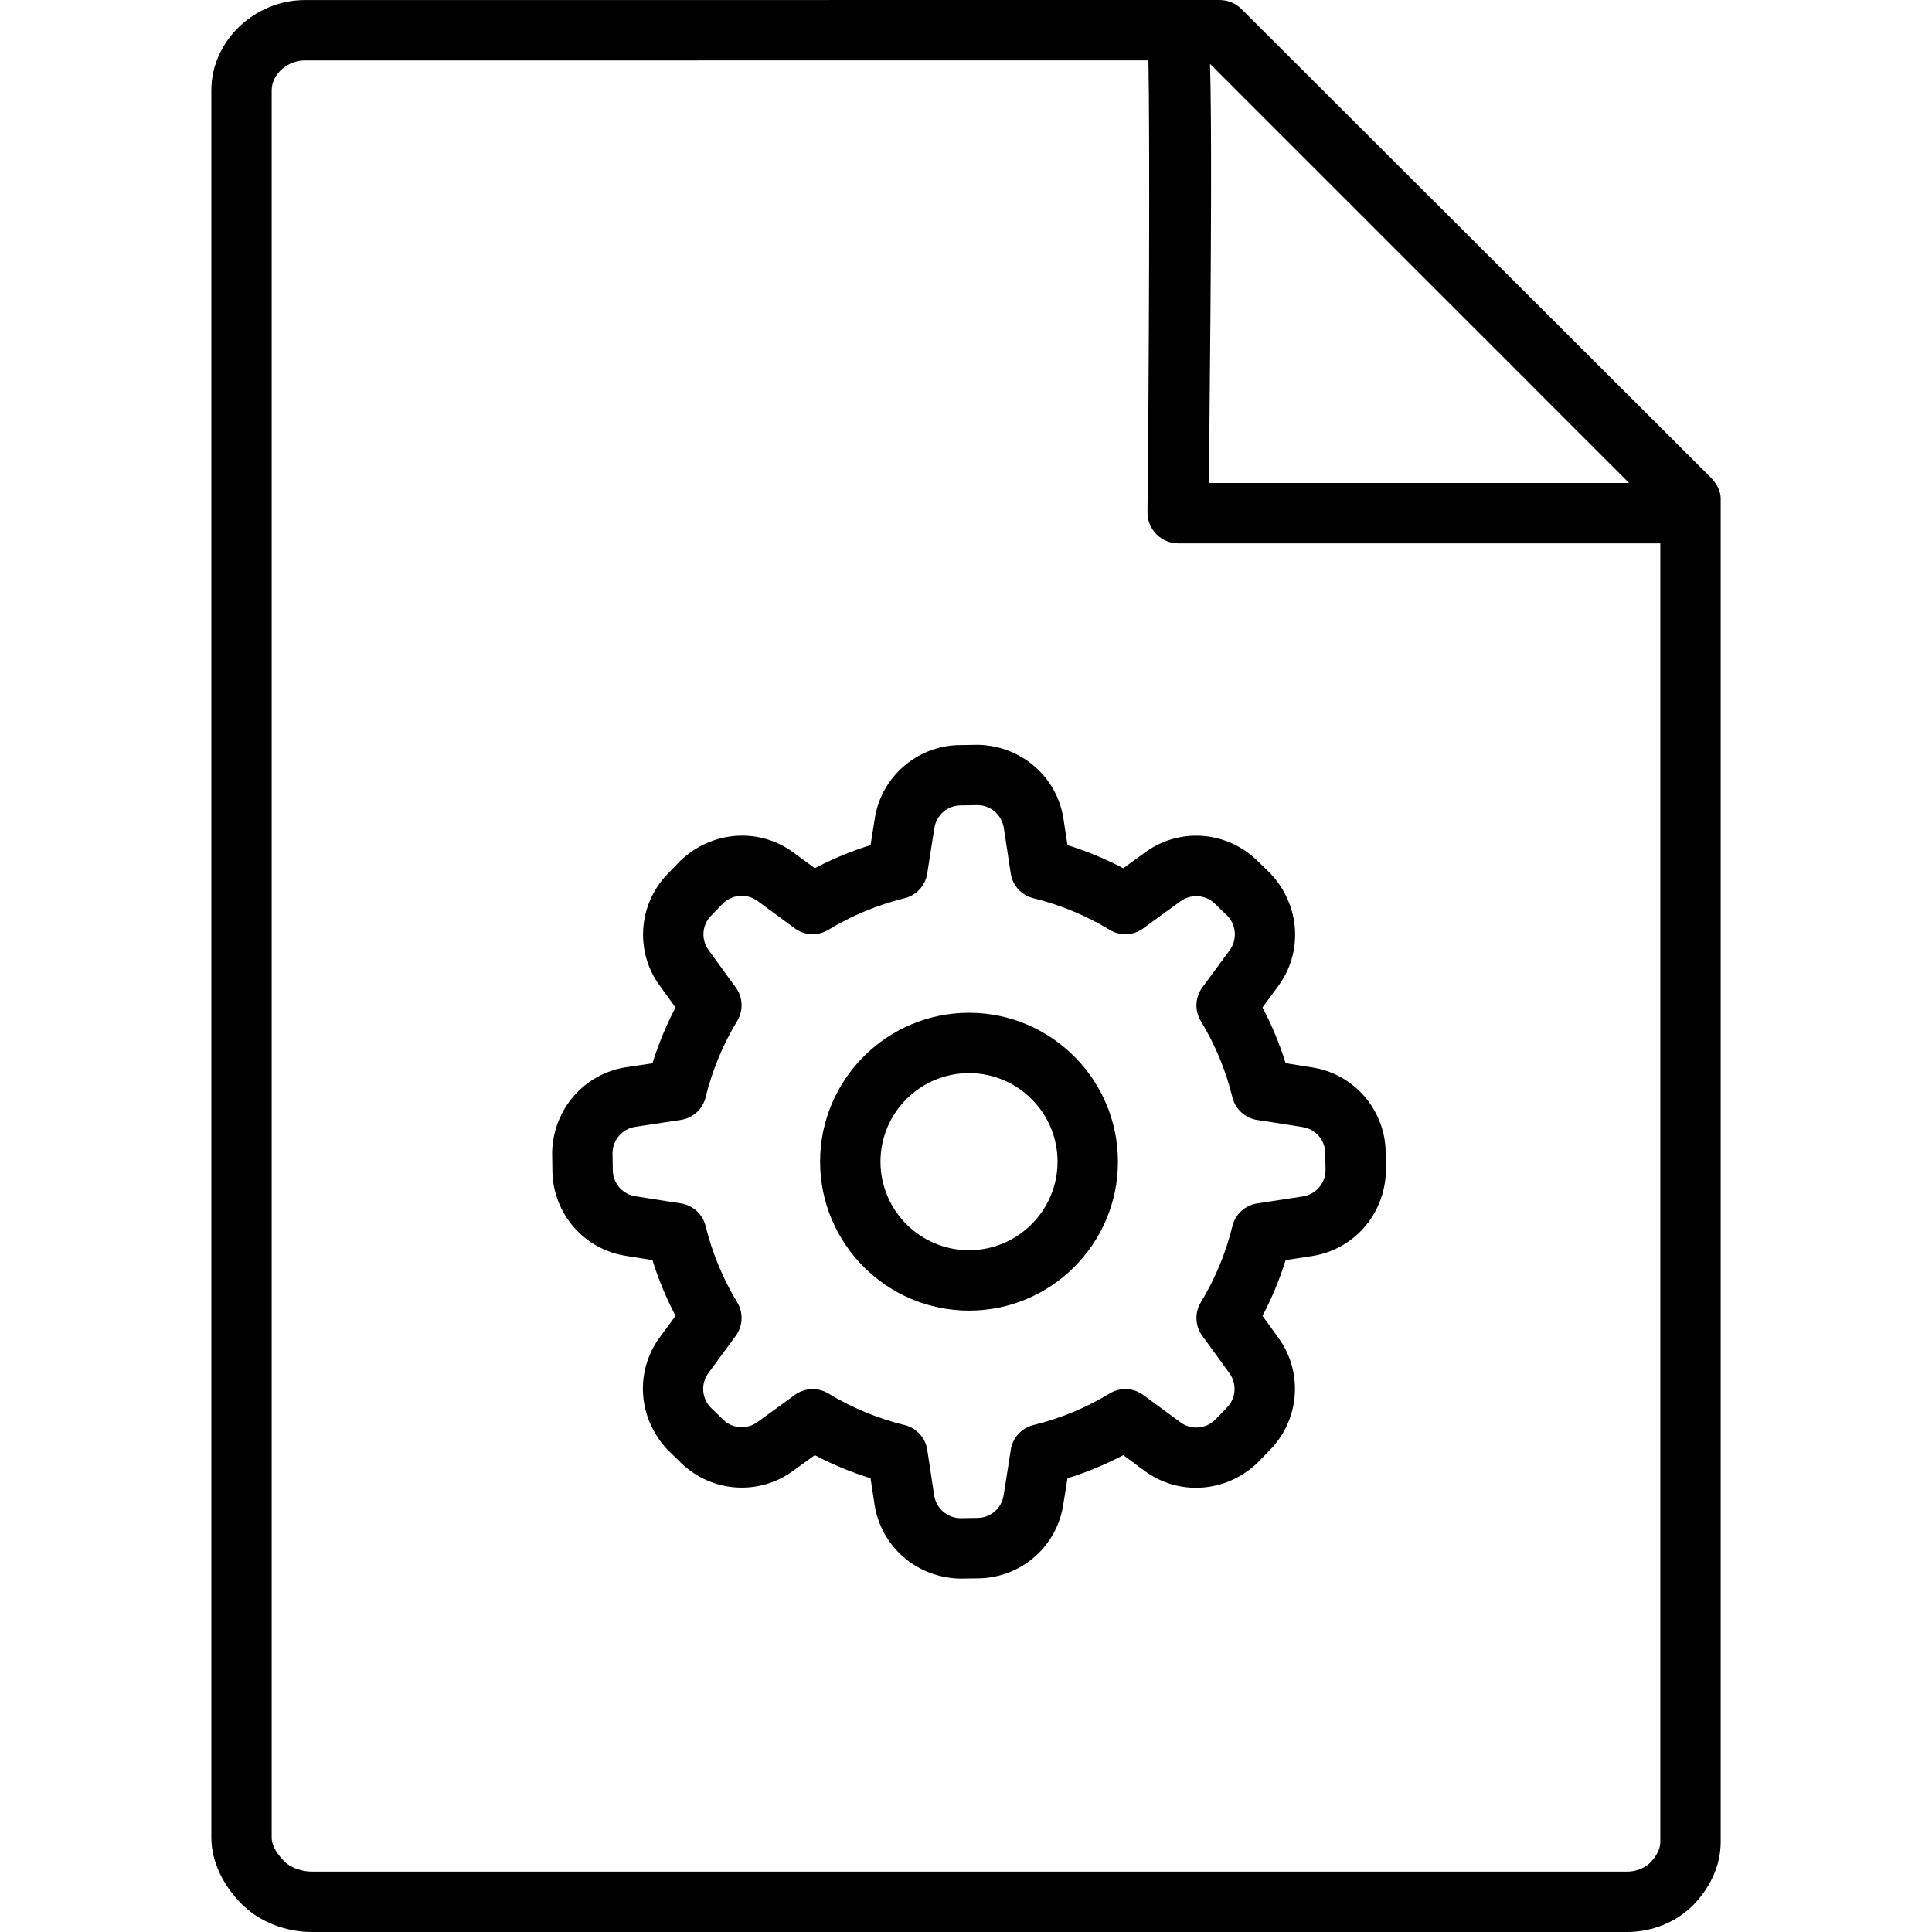 <svg xmlns="http://www.w3.org/2000/svg" xmlns:xlink="http://www.w3.org/1999/xlink" id="Layer_1" x="0px" y="0px" viewBox="0 0 64 64" xml:space="preserve">
<g id="Settings-file">
	<path d="M37.209,28.761C36.618,28.45,36,28.194,35.362,27.996l-0.133-0.869   c-0.211-1.384-1.378-2.416-2.82-2.455l-0.664,0.01   c-1.393,0.039-2.557,1.067-2.767,2.436c-0.05,0.309-0.1,0.619-0.14,0.878   c-0.638,0.198-1.256,0.454-1.847,0.765l-0.707-0.521   c-1.127-0.828-2.684-0.732-3.737,0.265l-0.458,0.473   c-0.956,1.014-1.051,2.565-0.232,3.676c0.183,0.255,0.367,0.509,0.521,0.721   c-0.311,0.591-0.566,1.209-0.765,1.848L20.745,35.352   c-1.384,0.211-2.416,1.378-2.455,2.82l0.01,0.664   c0.039,1.393,1.067,2.557,2.435,2.766c0.309,0.051,0.62,0.101,0.879,0.142   c0.198,0.638,0.454,1.255,0.765,1.846l-0.521,0.707   c-0.83,1.127-0.735,2.683,0.26,3.733l0.476,0.463   c1.013,0.956,2.563,1.049,3.676,0.232c0.254-0.183,0.509-0.367,0.721-0.521   c0.592,0.311,1.21,0.567,1.847,0.766l0.133,0.869   c0.211,1.383,1.378,2.415,2.82,2.454l0.664-0.009   c1.393-0.039,2.557-1.068,2.766-2.436c0.051-0.309,0.101-0.619,0.141-0.879   c0.638-0.198,1.255-0.453,1.847-0.765l0.707,0.521   c1.128,0.829,2.683,0.734,3.735-0.263l0.46-0.475   c0.955-1.014,1.05-2.563,0.232-3.676c-0.183-0.254-0.367-0.509-0.521-0.721   c0.312-0.592,0.567-1.21,0.766-1.847l0.867-0.133   c1.384-0.209,2.417-1.376,2.456-2.819l-0.009-0.666   c-0.041-1.393-1.069-2.556-2.437-2.766c-0.308-0.05-0.619-0.099-0.878-0.14   c-0.197-0.637-0.453-1.255-0.765-1.847l0.521-0.707   c0.829-1.126,0.733-2.682-0.263-3.735l-0.475-0.46   c-1.013-0.956-2.562-1.051-3.675-0.231C37.676,28.422,37.421,28.607,37.209,28.761z    M40.227,29.92l0.435,0.421c0.297,0.313,0.326,0.793,0.071,1.14l-0.905,1.229   c-0.239,0.326-0.26,0.765-0.05,1.111c0.478,0.787,0.829,1.638,1.047,2.528   c0.097,0.394,0.422,0.691,0.823,0.752c0.002,0,0.753,0.113,1.504,0.235   c0.422,0.064,0.737,0.422,0.749,0.842l0.009,0.604   c-0.012,0.429-0.329,0.788-0.758,0.853l-1.504,0.229   c-0.401,0.061-0.727,0.357-0.823,0.752c-0.218,0.89-0.569,1.74-1.047,2.527   c-0.21,0.347-0.189,0.785,0.05,1.111c0.001,0.001,0.451,0.613,0.896,1.233   c0.253,0.344,0.224,0.819-0.066,1.126l-0.418,0.432   c-0.312,0.296-0.794,0.326-1.139,0.07l-1.229-0.905   c-0.326-0.239-0.764-0.26-1.111-0.05c-0.787,0.478-1.638,0.829-2.527,1.047   c-0.395,0.097-0.691,0.422-0.752,0.823c0,0-0.113,0.752-0.236,1.504   c-0.064,0.422-0.421,0.737-0.842,0.749l-0.604,0.009   c-0.43-0.012-0.788-0.329-0.854-0.755l-0.229-1.509   c-0.061-0.4-0.357-0.725-0.751-0.821c-0.89-0.218-1.74-0.569-2.527-1.047   c-0.16-0.097-0.34-0.144-0.519-0.144c-0.209,0-0.417,0.065-0.593,0.194   c-0.001,0.001-0.613,0.451-1.232,0.896c-0.345,0.253-0.819,0.224-1.122-0.062   l-0.436-0.423c-0.296-0.312-0.325-0.792-0.069-1.139l0.904-1.229   c0.239-0.326,0.26-0.765,0.05-1.111c-0.476-0.784-0.828-1.636-1.048-2.528   c-0.097-0.394-0.421-0.69-0.822-0.751c0,0-0.752-0.113-1.504-0.236   c-0.422-0.064-0.736-0.421-0.748-0.847l-0.01-0.599   c0.012-0.43,0.33-0.788,0.756-0.854l1.506-0.228   c0.401-0.061,0.727-0.357,0.823-0.751c0.219-0.894,0.571-1.744,1.047-2.529   c0.21-0.347,0.189-0.785-0.05-1.111c-0.001-0.001-0.451-0.613-0.897-1.233   c-0.253-0.343-0.224-0.817,0.064-1.123l0.419-0.433   c0.312-0.296,0.792-0.327,1.14-0.071l1.229,0.905   c0.326,0.239,0.764,0.26,1.111,0.05c0.784-0.476,1.636-0.828,2.528-1.048   c0.393-0.096,0.689-0.42,0.75-0.82c0.001-0.002,0.115-0.755,0.237-1.506   c0.064-0.422,0.421-0.736,0.847-0.748l0.599-0.01   c0.43,0.012,0.788,0.33,0.854,0.756c0,0.001,0,0.001,0,0.002l0.229,1.504   c0.061,0.401,0.357,0.726,0.751,0.822c0.893,0.22,1.744,0.572,2.528,1.048   c0.348,0.21,0.785,0.19,1.111-0.05c0.002-0.001,0.612-0.451,1.232-0.896   C39.449,29.605,39.924,29.635,40.227,29.92z"></path>
	<path d="M32.1,33.549c-2.72,0-4.933,2.213-4.933,4.933   c0,2.721,2.213,4.934,4.933,4.934s4.933-2.213,4.933-4.934   C37.032,35.762,34.819,33.549,32.1,33.549z M32.1,41.415   c-1.617,0-2.933-1.316-2.933-2.934c0-1.617,1.315-2.933,2.933-2.933   c1.617,0,2.933,1.315,2.933,2.933C35.032,40.099,33.717,41.415,32.1,41.415z"></path>
	<path d="M56.648,15.795L41.119,0.293C40.931,0.105,40.662,0,40.397,0l-30.303,0.002   c-1.649,0-3.093,1.342-3.093,2.991v57.875c0,0.836,0.421,1.622,1.013,2.215   C8.605,63.674,9.486,64,10.322,64H53.906c0.795,0,1.601-0.31,2.164-0.872   C56.631,62.565,57,61.818,57,61.024V16.501C57,16.236,56.835,15.982,56.648,15.795z    M40.083,2.115L53.966,16H40.047C40.133,7.652,40.137,3.88,40.083,2.115z M55,61.024   c0,0.257-0.164,0.508-0.345,0.69C54.471,61.898,54.167,62,53.906,62H10.322   c-0.302,0-0.682-0.118-0.895-0.331c-0.214-0.214-0.427-0.499-0.427-0.801V2.993   c0-0.546,0.54-0.991,1.086-0.991L38.043,2c0.049,2.522,0.021,10.092-0.031,14.989   c-0.003,0.267,0.113,0.524,0.301,0.714C38.501,17.893,38.769,18,39.036,18H55V61.024z"></path>
</g>
<g>
</g>
<g>
</g>
<g>
</g>
<g>
</g>
<g>
</g>
<g>
</g>
<g>
</g>
<g>
</g>
<g>
</g>
<g>
</g>
<g>
</g>
<g>
</g>
<g>
</g>
<g>
</g>
<g>
</g>
</svg>